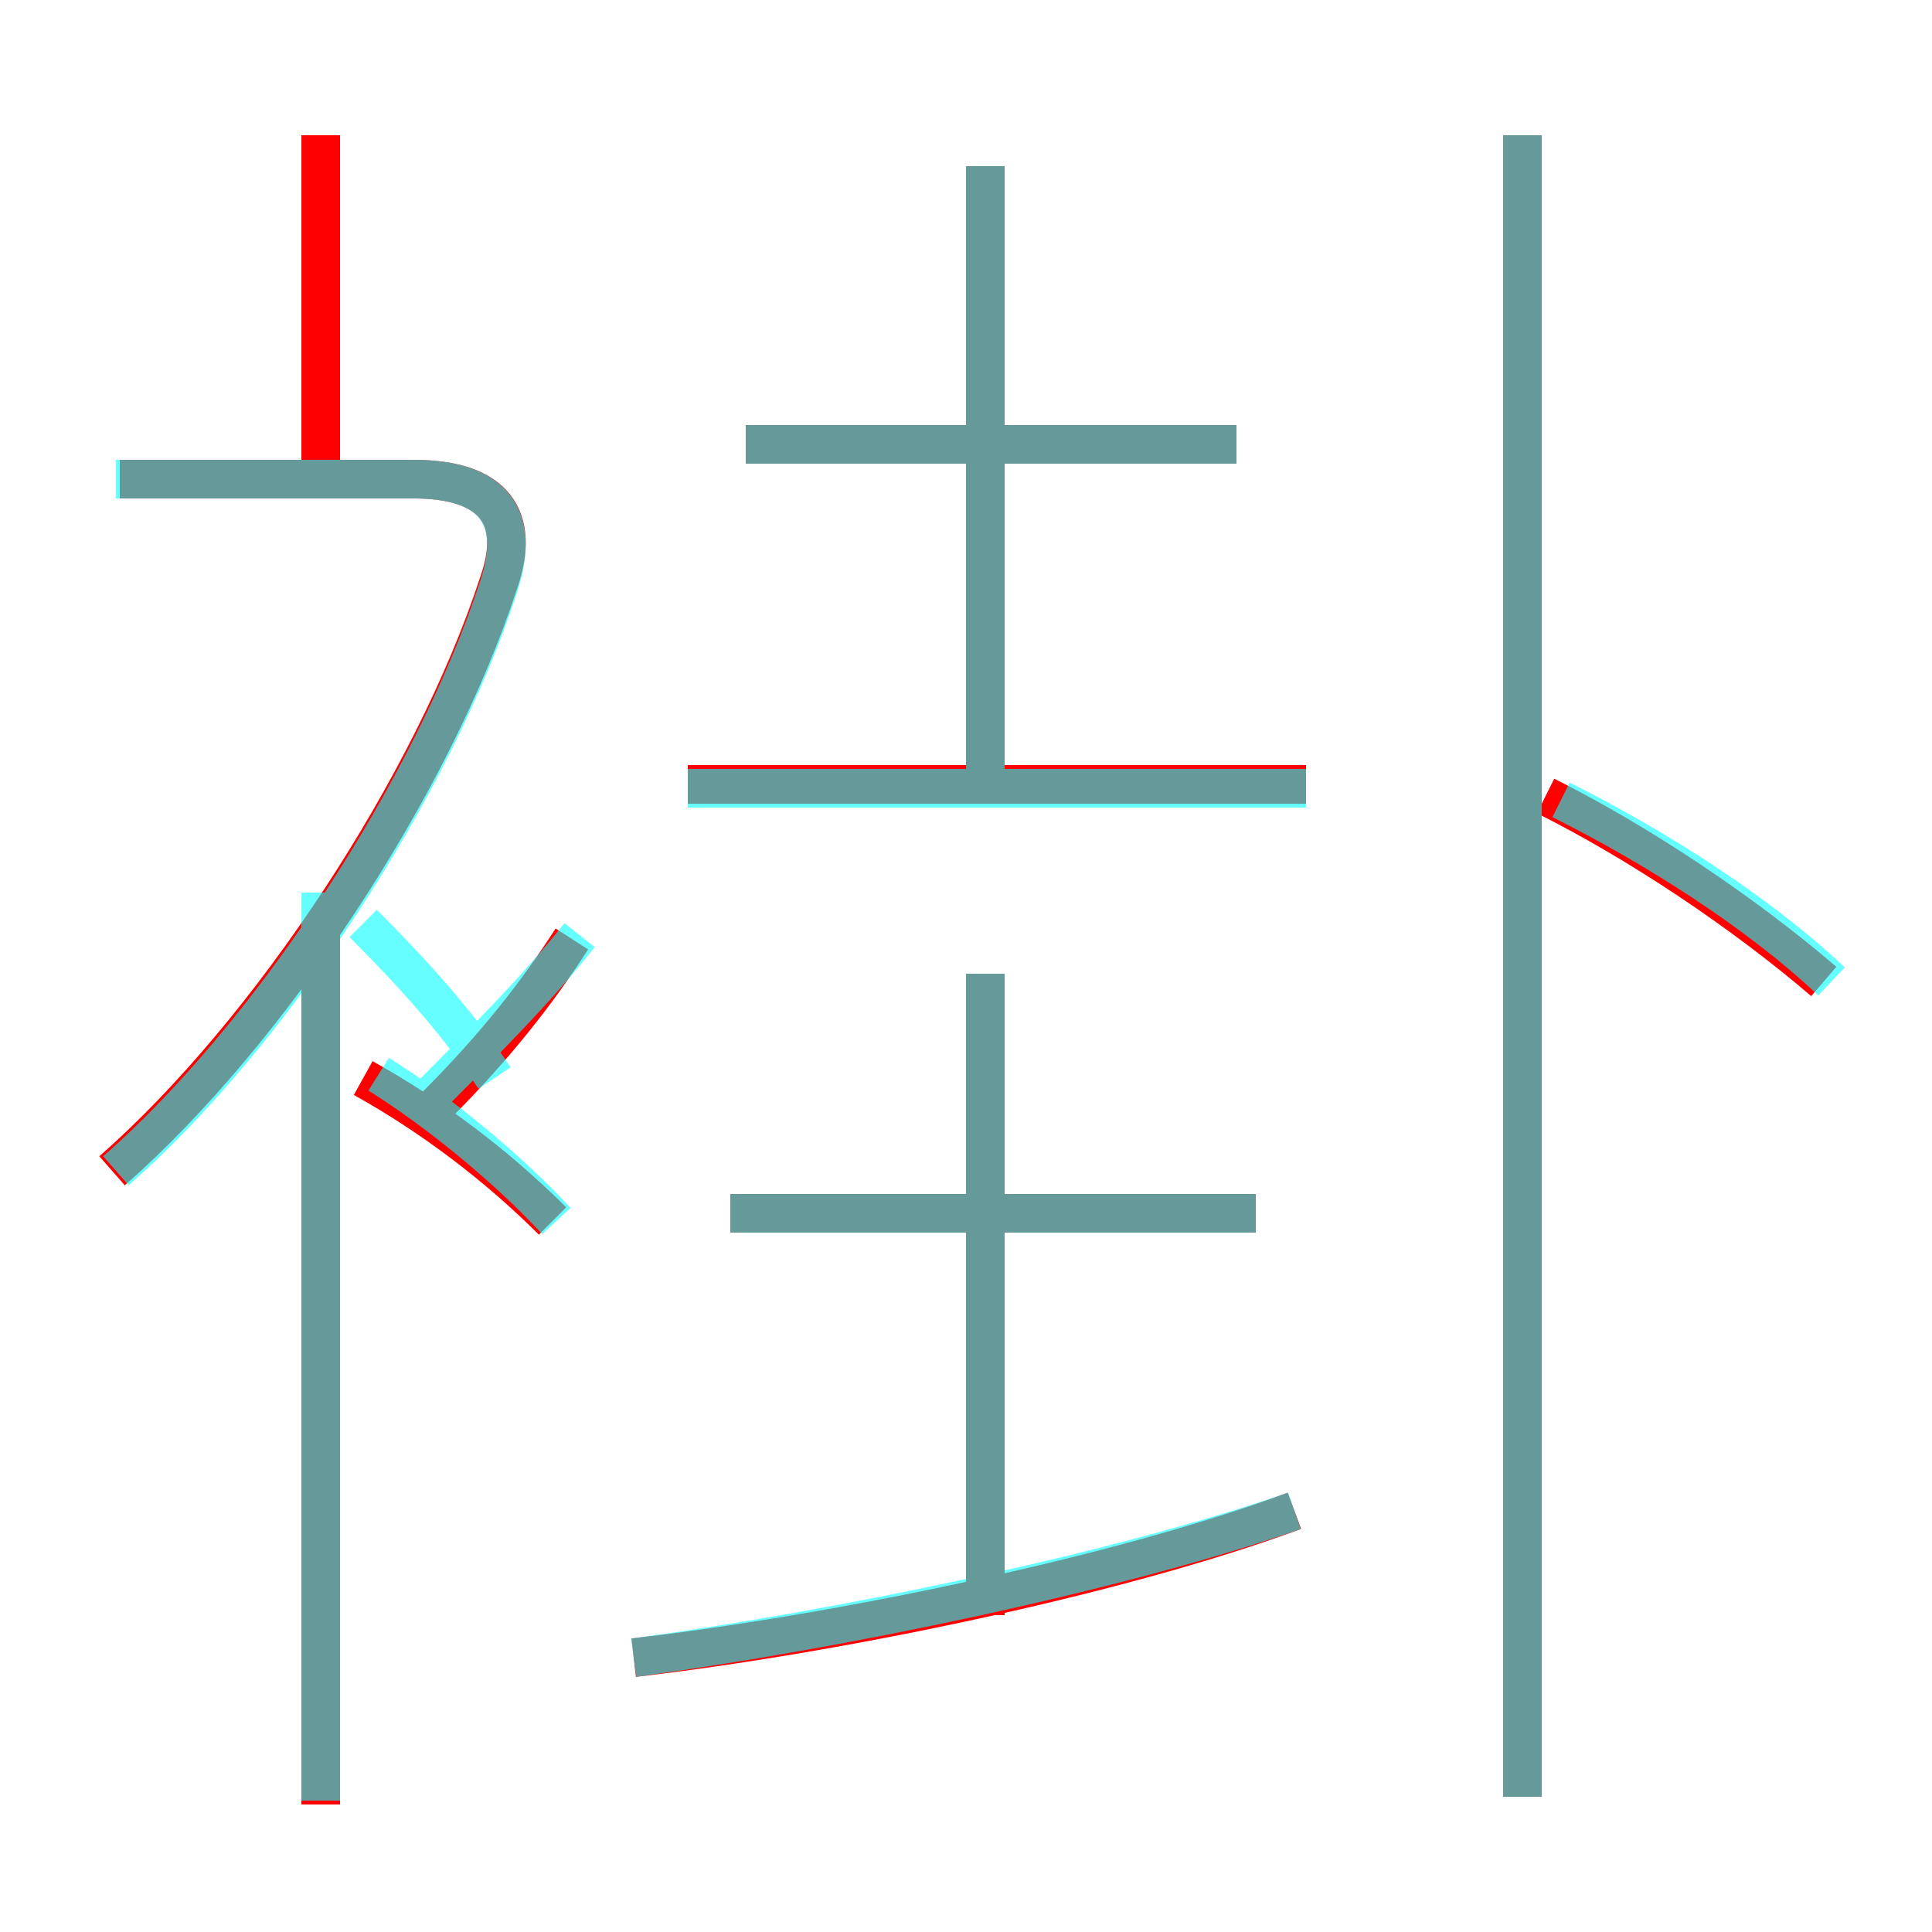 <?xml version='1.0' encoding='utf8'?>
<svg viewBox="0.0 -6.0 50.0 50.0" version="1.1" xmlns="http://www.w3.org/2000/svg">
<rect x="0.0" y="-6.0" width="50.0" height="50.0" fill="#333333" stroke="none"/>
<rect x="-1000" y="-1000" width="2000" height="2000" stroke="white" fill="white"/>
<g style="fill:none;stroke:rgba(255, 0, 0, 1);  stroke-width:1"><path d="M 2.9 -13.7 C 7.0 -17.3 11.2 -23.7 12.9 -28.9 C 13.5 -30.6 12.8 -31.6 10.7 -31.6 L 3.1 -31.6 M 8.3 2.7 L 8.3 -20.0 M 14.3 -12.4 C 12.9 -13.8 11.2 -15.1 9.4 -16.1 M 16.4 -1.1 C 21.6 -1.7 28.9 -3.2 33.5 -4.9 M 11.3 -15.4 C 12.8 -16.9 13.9 -18.3 14.8 -19.7 M 25.5 -2.2 L 25.5 -18.8 M 32.5 -12.6 L 18.9 -12.6 M 8.3 -31.6 L 8.3 -40.5 M 33.8 -23.7 L 17.8 -23.7 M 32.0 -32.5 L 19.3 -32.5 M 39.4 2.5 L 39.4 -40.5 M 25.5 -23.9 L 25.5 -39.7 M 47.2 -18.6 C 45.1 -20.4 42.4 -22.2 40.0 -23.4" transform="translate(0.0 38.0)" />
</g>
<g style="fill:none;stroke:rgba(0, 255, 255, 0.6);  stroke-width:1">
<path d="M 16.4 -1.1 C 21.6 -1.8 28.9 -3.3 33.5 -4.9 M 8.3 2.6 L 8.3 -20.9 M 14.4 -12.4 C 13.2 -13.7 11.4 -15.2 9.8 -16.2 M 14.4 -12.4 C 13.2 -13.7 11.4 -15.2 9.8 -16.2 M 3.0 -13.7 C 7.0 -17.2 11.2 -23.6 12.9 -28.8 C 13.5 -30.6 12.8 -31.6 10.7 -31.6 L 3.0 -31.6 M 25.5 -2.5 L 25.5 -18.8 M 32.5 -12.6 L 18.9 -12.6 M 12.8 -16.1 C 11.8 -17.6 10.6 -18.9 9.4 -20.1 M 15.0 -19.8 C 13.9 -18.4 12.4 -16.9 10.8 -15.3 M 33.8 -23.6 L 17.8 -23.6 M 25.5 -23.6 L 25.5 -39.7 M 32.0 -32.5 L 19.3 -32.5 M 47.4 -18.6 C 45.5 -20.4 42.8 -22.1 40.4 -23.3 M 39.4 2.5 L 39.4 -40.5" transform="translate(0.0 38.0)" />
</g>
</svg>